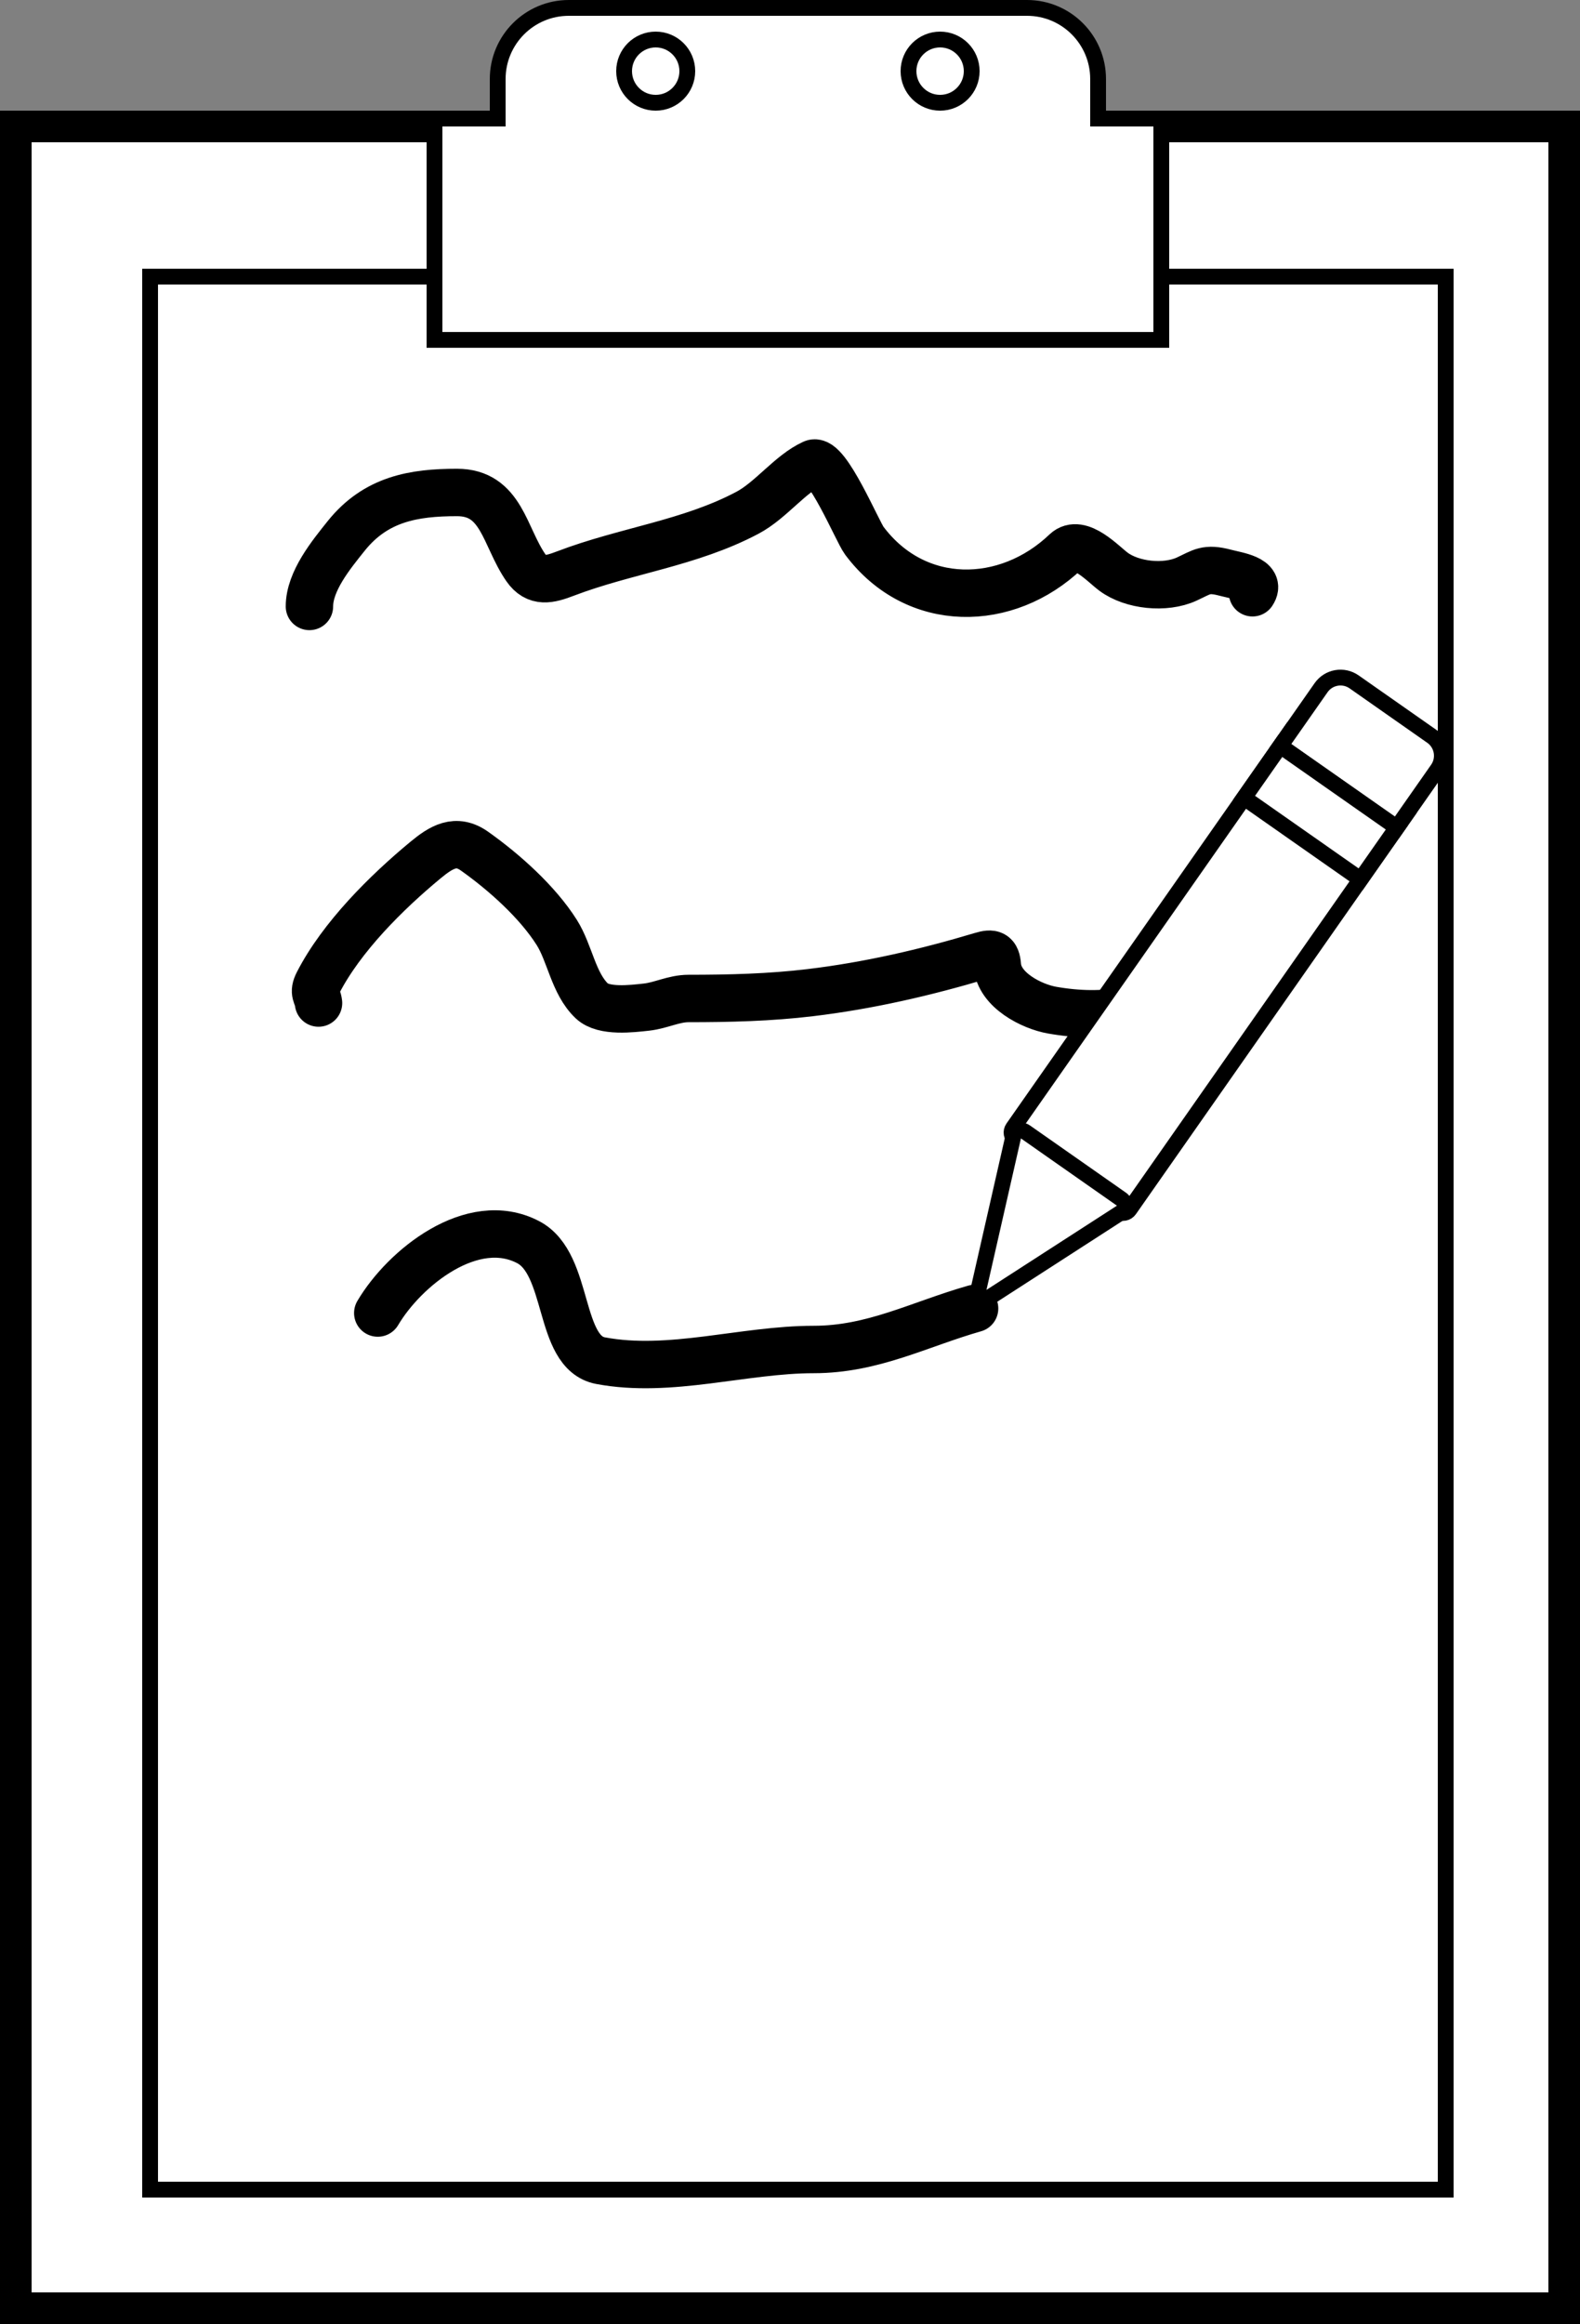﻿<svg width="100" height="147" viewBox="0 0 100 147" fill="none" xmlns="http://www.w3.org/2000/svg">
	<rect x="0" y="0" width="100" height="147" fill="#808080" stroke="none"/>
	<rect x="1" y="8" width="98" height="138" fill="white" stroke="black" stroke-width="2"/>
	<rect x="9.5" y="17.5" width="82" height="121" fill="white" stroke="black"/>
	<path d="M19.584 38.359C19.584 36.754 20.968 35.079 21.906 33.905C23.782 31.561 26.179 31.15 28.923 31.15C31.757 31.15 31.916 33.937 33.28 35.908C33.954 36.881 34.775 36.666 35.795 36.276C39.594 34.824 43.67 34.365 47.313 32.431C48.799 31.643 50.004 29.971 51.462 29.308C52.309 28.923 54.273 33.625 54.698 34.194C57.97 38.569 63.725 38.454 67.45 34.898C68.338 34.051 69.812 35.67 70.478 36.164C71.656 37.038 73.75 37.252 75.107 36.629C76.087 36.178 76.318 35.9 77.558 36.228C78.288 36.421 79.855 36.62 79.272 37.494" stroke="black" stroke-width="3" stroke-linecap="round"/>
	<path d="M20.16 63.445C20.092 62.902 19.788 62.825 20.128 62.164C21.615 59.27 24.453 56.452 26.921 54.41C27.924 53.58 28.853 53.002 30.028 53.834C31.894 55.154 34.01 57.04 35.235 58.976C36.075 60.304 36.291 62.208 37.461 63.317C38.21 64.026 39.991 63.805 40.922 63.702C41.844 63.599 42.645 63.157 43.581 63.157C46.159 63.157 48.721 63.096 51.286 62.788C54.957 62.349 58.591 61.512 62.131 60.45C62.799 60.249 63.067 60.331 63.124 61.074C63.245 62.634 65.303 63.668 66.585 63.894C69.862 64.47 73.104 64.044 75.46 61.779C75.999 61.261 78.665 61.078 78.984 61.715" stroke="black" stroke-width="3" stroke-linecap="round"/>
	<path d="M23.909 83.053C25.592 80.204 29.89 76.728 33.424 78.568C36.084 79.952 35.273 85.548 38.006 86.065C42.405 86.897 47.06 85.36 51.494 85.36C55.257 85.36 58.163 83.77 61.683 82.765" stroke="black" stroke-width="3" stroke-linecap="round"/>
	<rect x="27.5" y="7.5" width="46" height="14" fill="white" stroke="black"/>
	<path d="M36 0.5H65C67.485 0.5 69.5 2.515 69.5 5V10.5H31.5V5C31.5 2.515 33.515 0.5 36 0.5Z" fill="white" stroke="black"/>
	<rect x="28" y="8" width="45" height="13" fill="white"/>
	<circle cx="41.5" cy="4.5" r="2" fill="white" stroke="black"/>
	<circle cx="59.5" cy="4.5" r="2" fill="white" stroke="black"/>
	<path d="M81.606 46.366L88.978 51.528L71.484 76.512C71.326 76.738 71.014 76.793 70.788 76.635L64.234 72.046C64.008 71.888 63.953 71.576 64.112 71.35L81.606 46.366Z" fill="white" stroke="black"/>
	<path d="M85.702 43.13L90.617 46.572C91.296 47.047 91.461 47.982 90.986 48.661L88.404 52.347L81.032 47.185L83.613 43.499C84.088 42.82 85.024 42.655 85.702 43.13Z" fill="white" stroke="black"/>
	<path d="M61.947 81.479L64.129 71.897C64.208 71.551 64.612 71.395 64.903 71.599L70.979 75.853C71.27 76.057 71.262 76.491 70.963 76.683L62.706 82.01C62.329 82.253 61.848 81.916 61.947 81.479Z" fill="white" stroke="black"/>
	<rect x="81.032" y="47.185" width="9" height="4" transform="rotate(35 81.032 47.185)" fill="white" stroke="black"/>
</svg>
